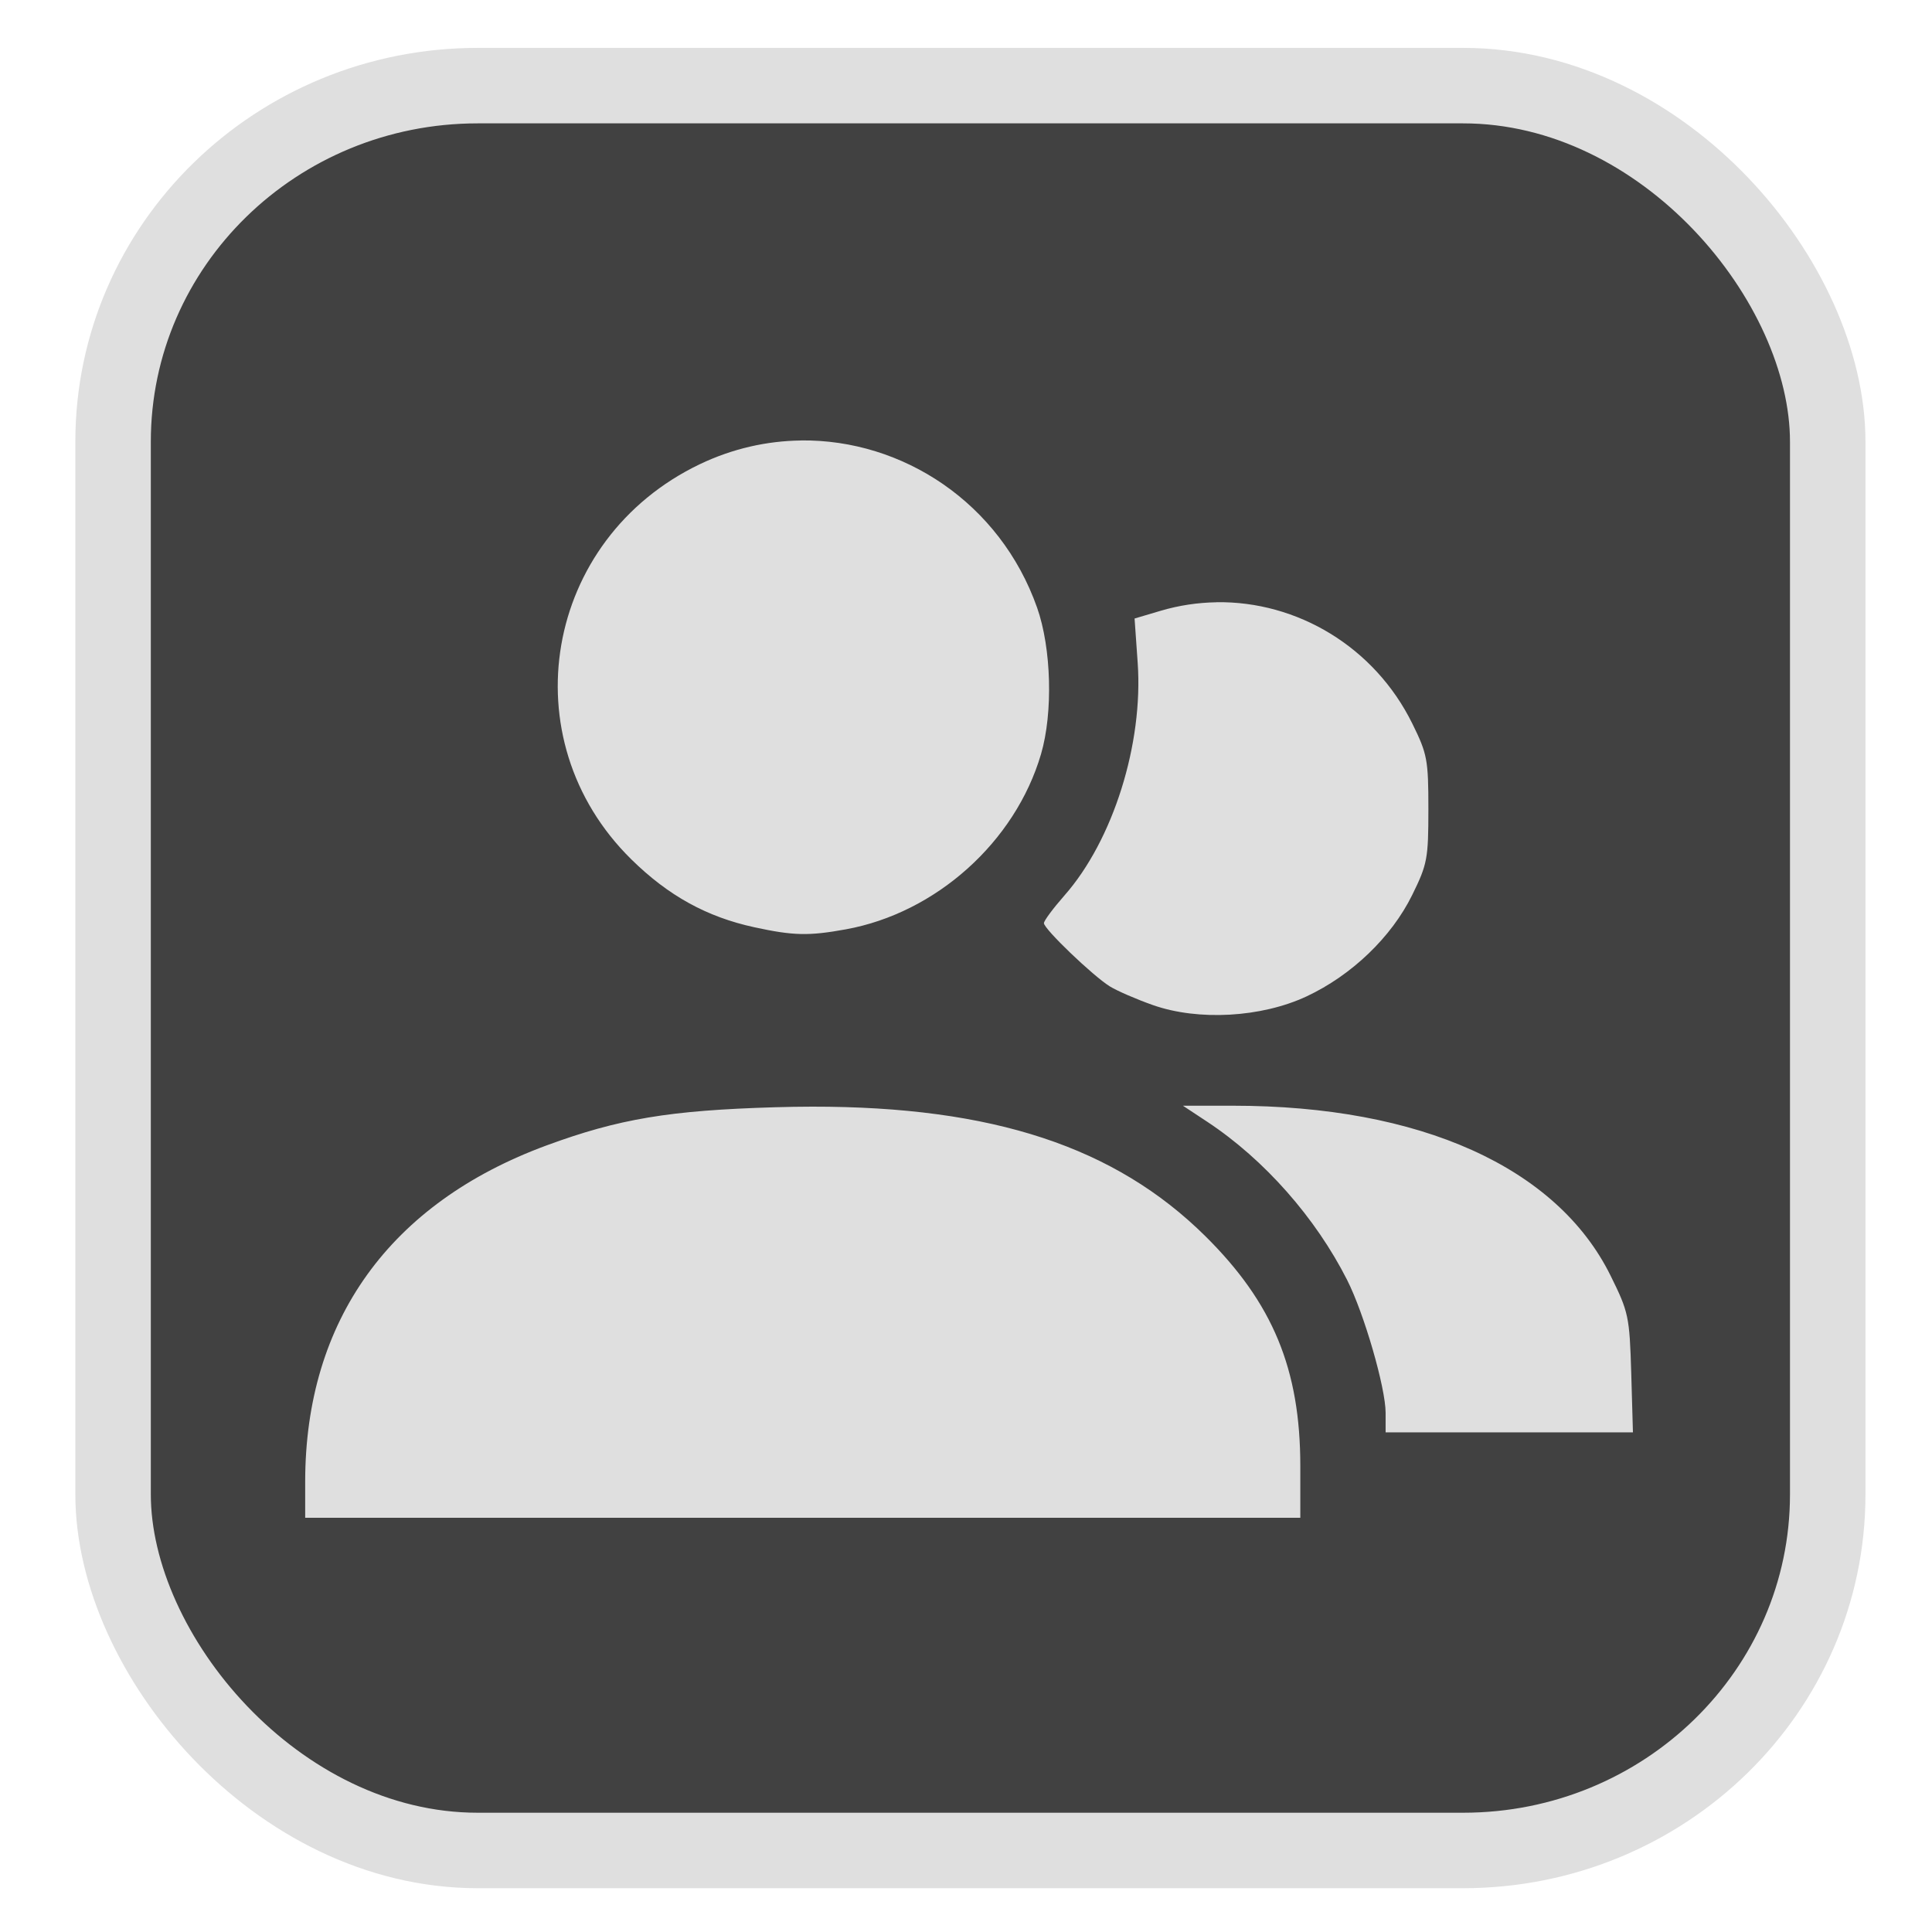 <?xml version="1.0" encoding="UTF-8" standalone="no"?>
<svg
   width="64"
   height="64"
   version="1.1"
   id="svg73"
   sodipodi:docname="accessories-character-map.svg"
   inkscape:version="1.3.2 (091e20ef0f, 2023-11-25)"
   xmlns:inkscape="http://www.inkscape.org/namespaces/inkscape"
   xmlns:sodipodi="http://sodipodi.sourceforge.net/DTD/sodipodi-0.dtd"
   xmlns="http://www.w3.org/2000/svg"
   xmlns:svg="http://www.w3.org/2000/svg"
   xmlns:rdf="http://www.w3.org/1999/02/22-rdf-syntax-ns#"
   xmlns:cc="http://creativecommons.org/ns#"
   xmlns:dc="http://purl.org/dc/elements/1.1/">
  <sodipodi:namedview
     pagecolor="#f5f7fa"
     bordercolor="#666666"
     borderopacity="1"
     objecttolerance="10"
     gridtolerance="10"
     guidetolerance="10"
     inkscape:pageopacity="0"
     inkscape:pageshadow="2"
     inkscape:window-width="1377"
     inkscape:window-height="886"
     id="namedview75"
     showgrid="false"
     inkscape:zoom="4.4470387"
     inkscape:cx="47.784608"
     inkscape:cy="14.054296"
     inkscape:window-x="181"
     inkscape:window-y="77"
     inkscape:window-maximized="0"
     inkscape:current-layer="g877"
     inkscape:document-rotation="0"
     inkscape:pagecheckerboard="0"
     inkscape:showpageshadow="2"
     inkscape:deskcolor="#d1d1d1" />
  <defs
     id="defs29">
    <linearGradient
       id="b"
       x1="399.57"
       x2="399.57"
       y1="545.8"
       y2="517.8"
       gradientTransform="matrix(2.143,0,0,2.143,-825.864,-1107.666)"
       gradientUnits="userSpaceOnUse">
      <stop
         stop-color="#3889e9"
         offset="0"
         id="stop2" />
      <stop
         stop-color="#5ea5fb"
         offset="1"
         id="stop4" />
    </linearGradient>
    <linearGradient
       id="d"
       x2="1"
       gradientTransform="matrix(14.906,-4.711,4.711,14.906,322.05,998.27)"
       gradientUnits="userSpaceOnUse">
      <stop
         stop-color="#fafafa"
         offset="0"
         id="stop7" />
      <stop
         stop-color="#aaa"
         offset="1"
         id="stop8" />
    </linearGradient>
    <linearGradient
       id="e"
       x2="1"
       gradientTransform="matrix(21.44,0,0,21.44,26.636,1159.779)"
       gradientUnits="userSpaceOnUse">
      <stop
         stop-color="#f0f0f0"
         offset="0"
         id="stop9" />
      <stop
         stop-color="#b7f1ff"
         offset="1"
         id="stop10" />
    </linearGradient>
  </defs>
  <circle
     cx="32.516"
     cy="31.878"
     r="0"
     fill="url(#b)"
     stroke-width="1.571"
     id="circle41"
     style="fill:url(#b)" />
  <g
     aria-label="GZ"
     transform="matrix(1.221,0,0,0.819,0.496,-0.166)"
     id="text93"
     style="font-weight:bold;font-size:11.526px;line-height:1.25;font-family:sans-serif;-inkscape-font-specification:'sans-serif Bold';fill:#f2f2f2;stroke-width:0.288" />
  <g
     id="g877"
     transform="matrix(1.1,0,0,1.1,-3.185,-3.207)">
    <rect
       x="6.301"
       y="5.494"
       width="51.636"
       height="53.148"
       rx="10.981"
       ry="10.721"
       fill="url(#linearGradient862)"
       stroke-width="3.054"
       id="rect35-7-3"
       style="fill:#414141;fill-opacity:1;stroke:#dfdfdf;stroke-width:2.273;stroke-dasharray:none;stroke-opacity:1" />
    <path
       id="path19"
       style="fill:#dfdfdf;fill-opacity:1;stroke:none;stroke-width:1.318;stroke-dasharray:none;stroke-dashoffset:2.2;stroke-opacity:0.3"
       d="m 27.013,16.181 c -1.022,0.013 -2.056,0.242 -3.045,0.715 -4.693,2.248 -5.738,8.283 -2.059,11.9 1.111,1.093 2.271,1.733 3.701,2.043 1.174,0.255 1.636,0.267 2.754,0.064 2.72,-0.493 5.105,-2.632 5.881,-5.276 0.366,-1.247 0.314,-3.19 -0.118,-4.414 -1.113,-3.154 -4.049,-5.071 -7.113,-5.034 z m 12.515,4.872 c -0.561,0.009 -1.125,0.092 -1.683,0.257 l -0.782,0.232 0.093,1.325 c 0.174,2.445 -0.739,5.35 -2.203,7.013 -0.34,0.387 -0.62,0.763 -0.62,0.836 0,0.175 1.478,1.592 1.989,1.907 0.22,0.135 0.799,0.386 1.287,0.558 1.37,0.485 3.274,0.377 4.635,-0.26 1.358,-0.636 2.556,-1.786 3.178,-3.05 0.458,-0.93 0.489,-1.096 0.489,-2.589 0,-1.489 -0.033,-1.661 -0.484,-2.576 -1.139,-2.311 -3.469,-3.692 -5.899,-3.655 z m -1.009,15.161 0.741,0.489 c 1.712,1.134 3.256,2.885 4.205,4.761 0.512,1.013 1.158,3.243 1.158,3.999 v 0.587 h 3.724 3.724 L 52.02,44.264 c -0.051,-1.708 -0.081,-1.837 -0.623,-2.934 C 49.784,38.067 45.665,36.214 40.025,36.214 Z m -11.169,0.028 c -0.364,3.5e-4 -0.735,0.007 -1.114,0.018 -3.177,0.093 -4.703,0.348 -6.877,1.148 -4.725,1.739 -7.268,5.276 -7.273,10.119 v 1.096 h 14.984 14.984 v -1.557 c 0,-2.914 -0.825,-4.909 -2.859,-6.923 C 36.479,37.456 32.805,36.237 27.35,36.242 Z" />
  </g>
</svg>
